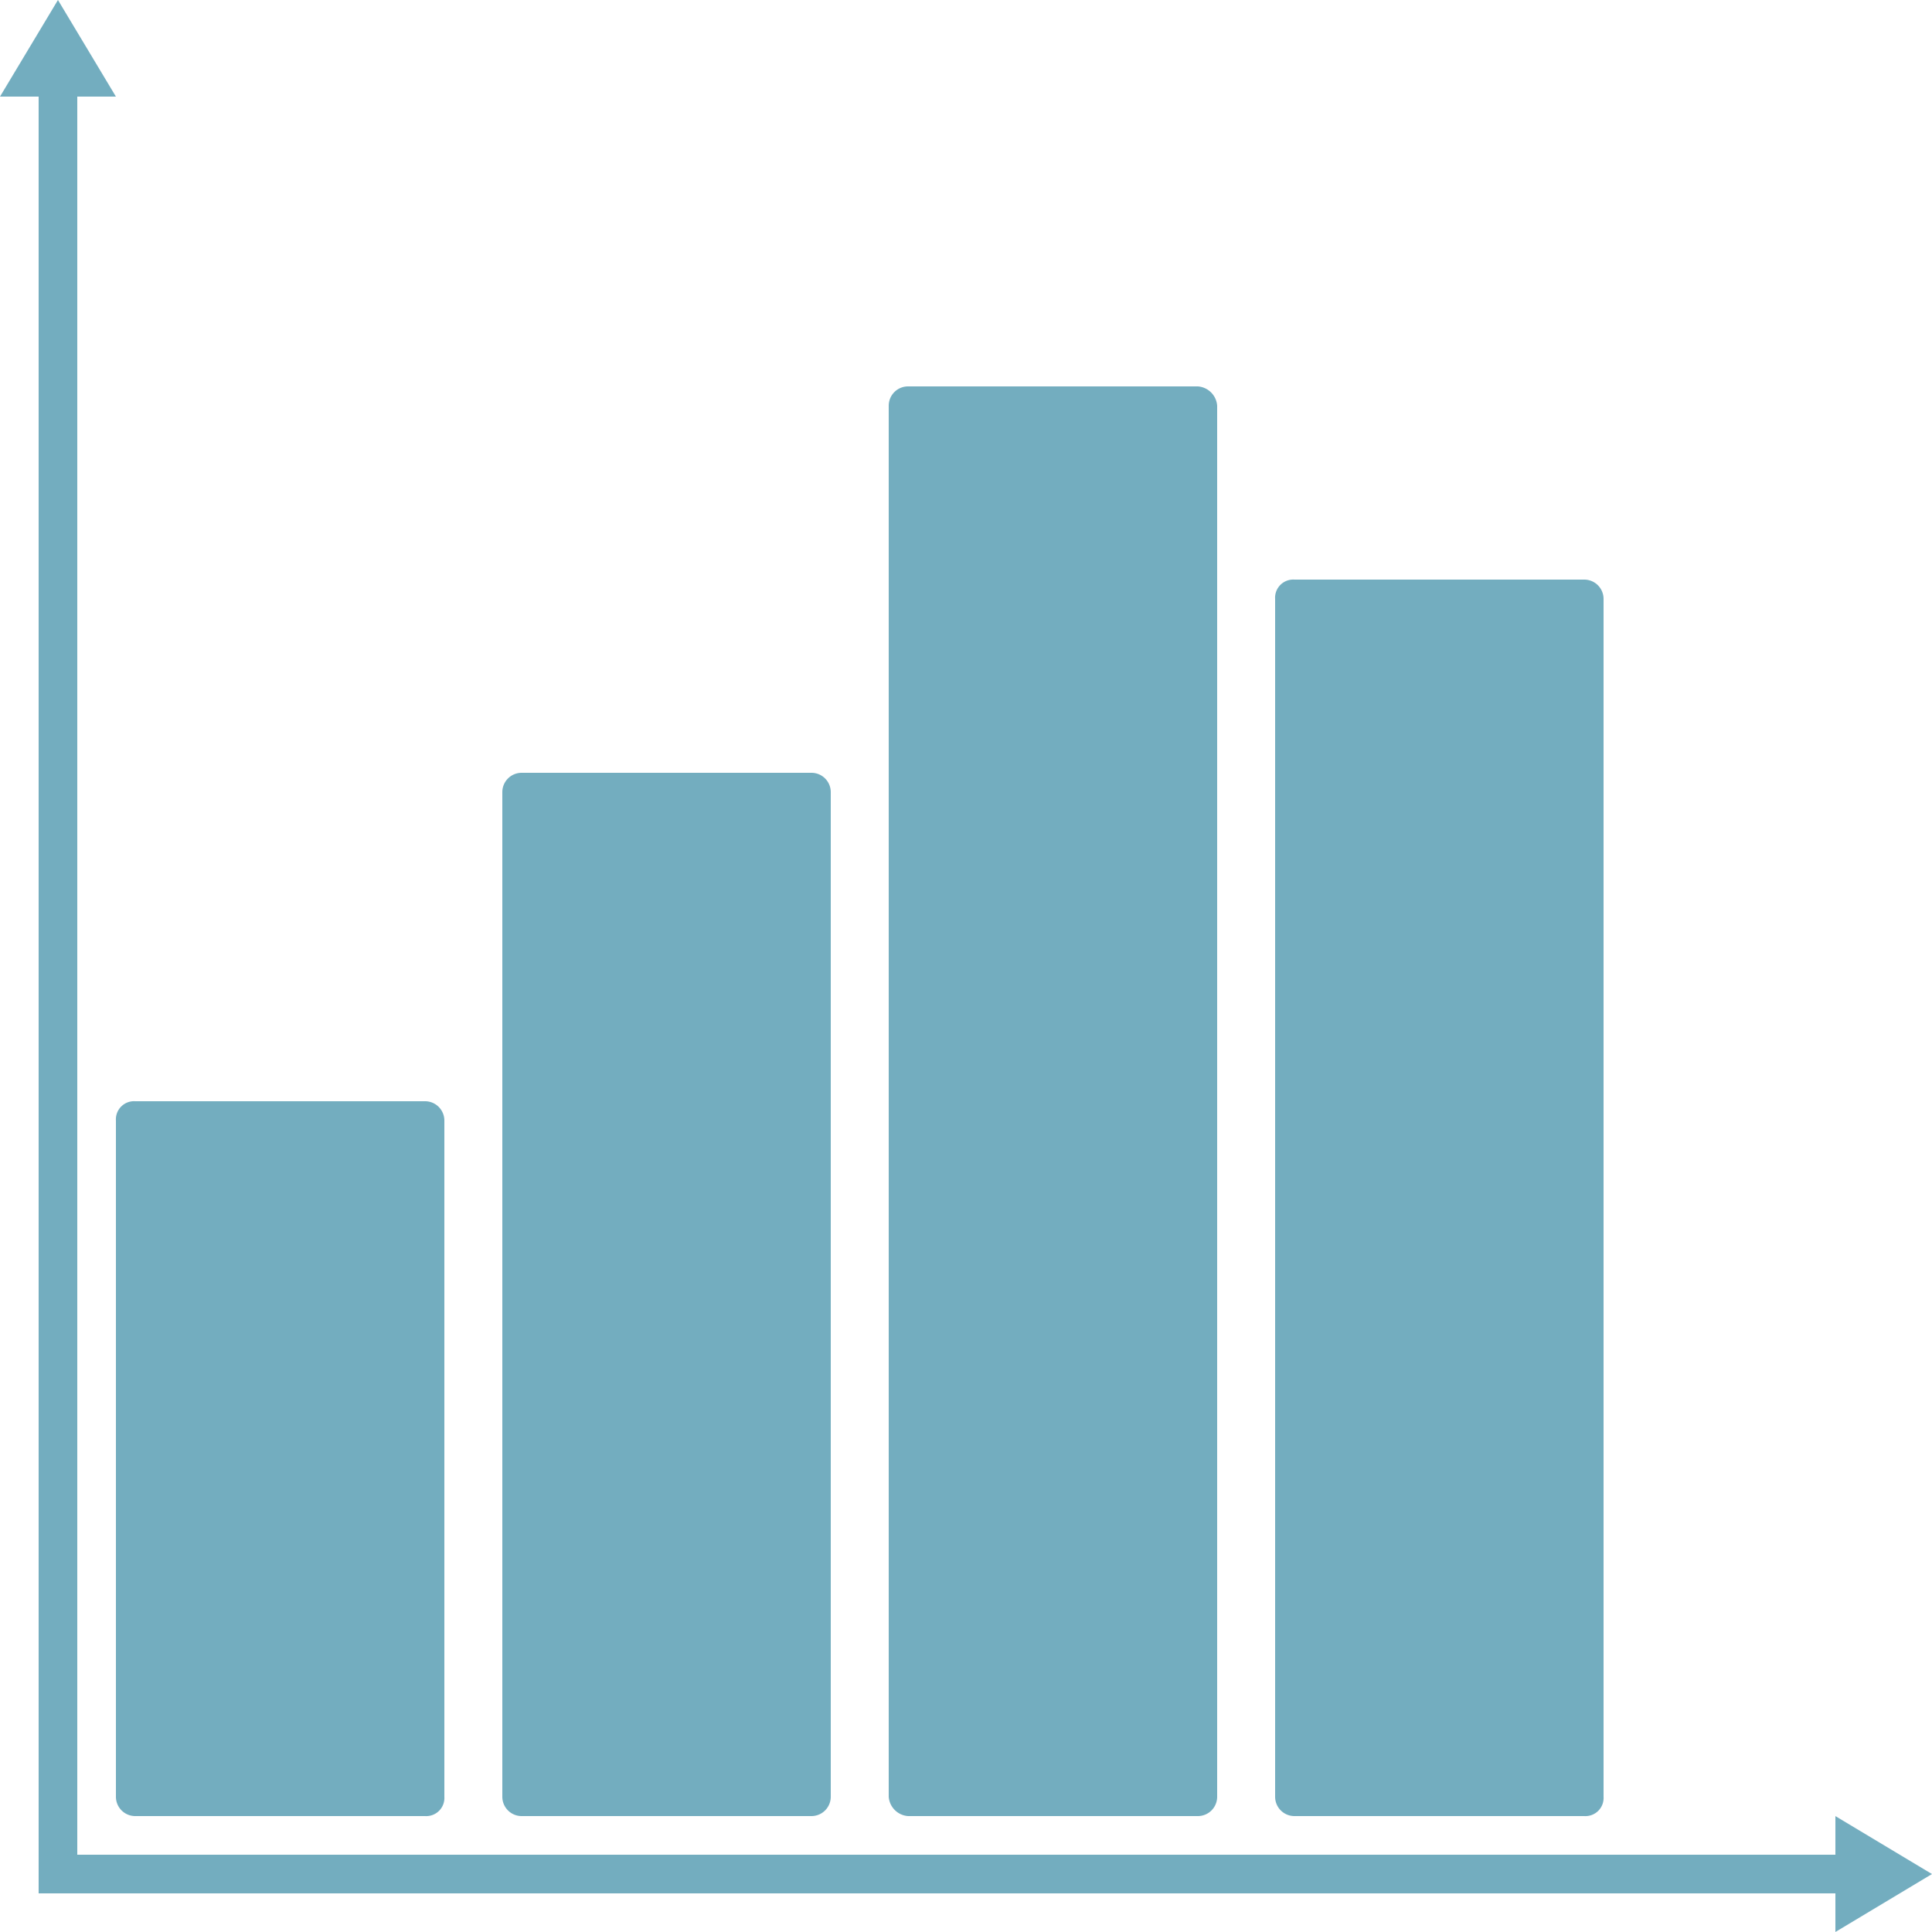 <svg id="Ebene_1" data-name="Ebene 1" xmlns="http://www.w3.org/2000/svg" viewBox="0 0 100 100"><defs><style>.cls-1{fill:#73adbf;}</style></defs><title>chat-1</title><path class="cls-1" d="M95.14,98.19h-93v-93h-2l3-5,3,5h-2v91h91v-2l5,3-5,3v-2h0Zm-68-58a1,1,0,0,0-1,1v52a1,1,0,0,0,1,1h15a1,1,0,0,0,1-1v-52a1,1,0,0,0-1-1h-15Zm20-20a1,1,0,0,0-1,1v72a1.08,1.08,0,0,0,1,1h15a1,1,0,0,0,1-1v-72a1.08,1.08,0,0,0-1-1h-15Zm20,10a0.94,0.94,0,0,0-1,1v62a1,1,0,0,0,1,1h15a0.94,0.94,0,0,0,1-1v-62a1,1,0,0,0-1-1h-15Zm-60,27a0.94,0.94,0,0,0-1,1v35a1,1,0,0,0,1,1h15a0.94,0.94,0,0,0,1-1v-35a1,1,0,0,0-1-1h-15Zm1,2v15h13v-15h-13Zm20-17v18h13v-18h-13Zm20-20v23h13v-23h-13Zm20,10v6h13v-6h-13Z" transform="translate(-0.14 -0.19)"/></svg>